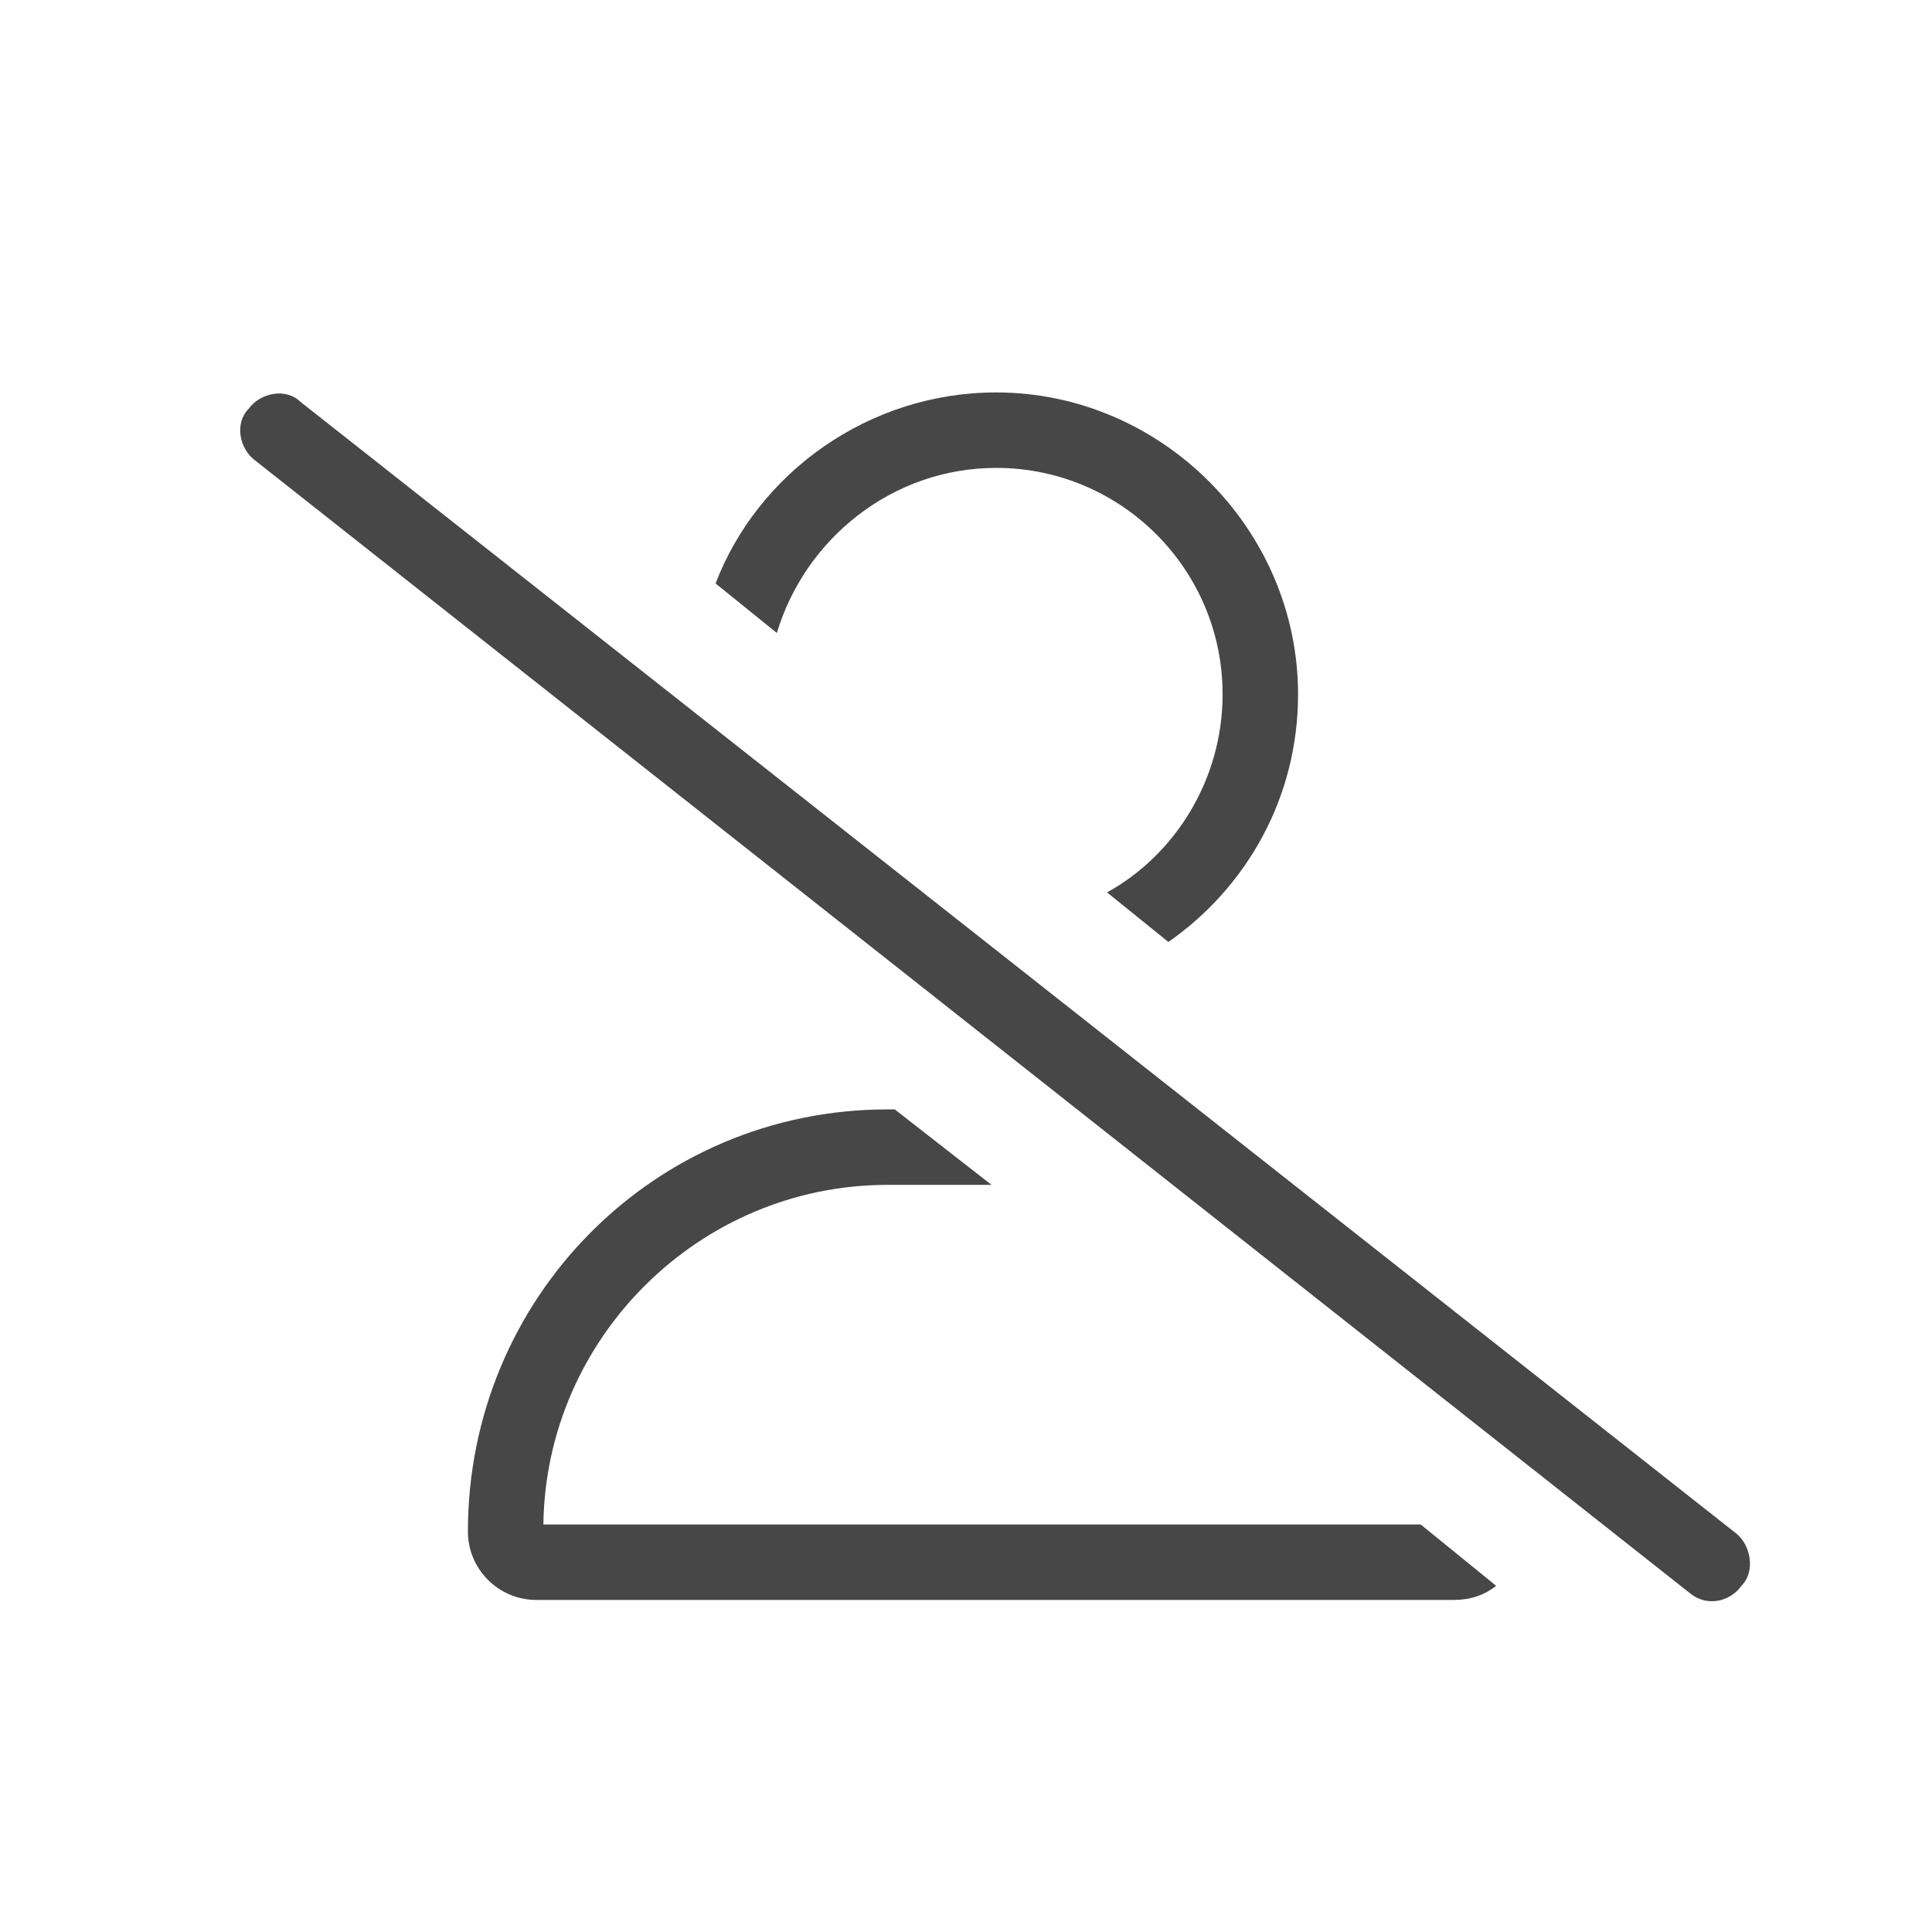 <svg width="32" height="32" viewBox="0 0 32 32" fill="none" xmlns="http://www.w3.org/2000/svg">
<g id="standalone / md / user-slash-md / regular">
<path id="icon" d="M21.5 11.5C21.5 13.219 20.641 14.703 19.352 15.602L18.336 14.781C19.469 14.156 20.25 12.906 20.25 11.5C20.25 9.43 18.57 7.75 16.5 7.75C14.781 7.75 13.336 8.922 12.867 10.484L11.852 9.664C12.555 7.828 14.391 6.5 16.5 6.5C19.234 6.5 21.5 8.766 21.5 11.5ZM23.531 25.25L24.781 26.266C24.586 26.422 24.352 26.5 24.078 26.5H8.883C8.258 26.5 7.75 25.992 7.75 25.367C7.75 21.5 10.836 18.375 14.703 18.375H14.82L16.422 19.625H14.703C11.578 19.625 9.039 22.164 9 25.25H23.531ZM4.977 6.656L28.766 25.406C29 25.602 29.078 26.031 28.844 26.266C28.648 26.539 28.258 26.617 27.984 26.383L4.234 7.633C3.961 7.438 3.883 7.008 4.117 6.773C4.312 6.5 4.742 6.422 4.977 6.656Z" fill="black" fill-opacity="0.72"/>
</g>
</svg>

